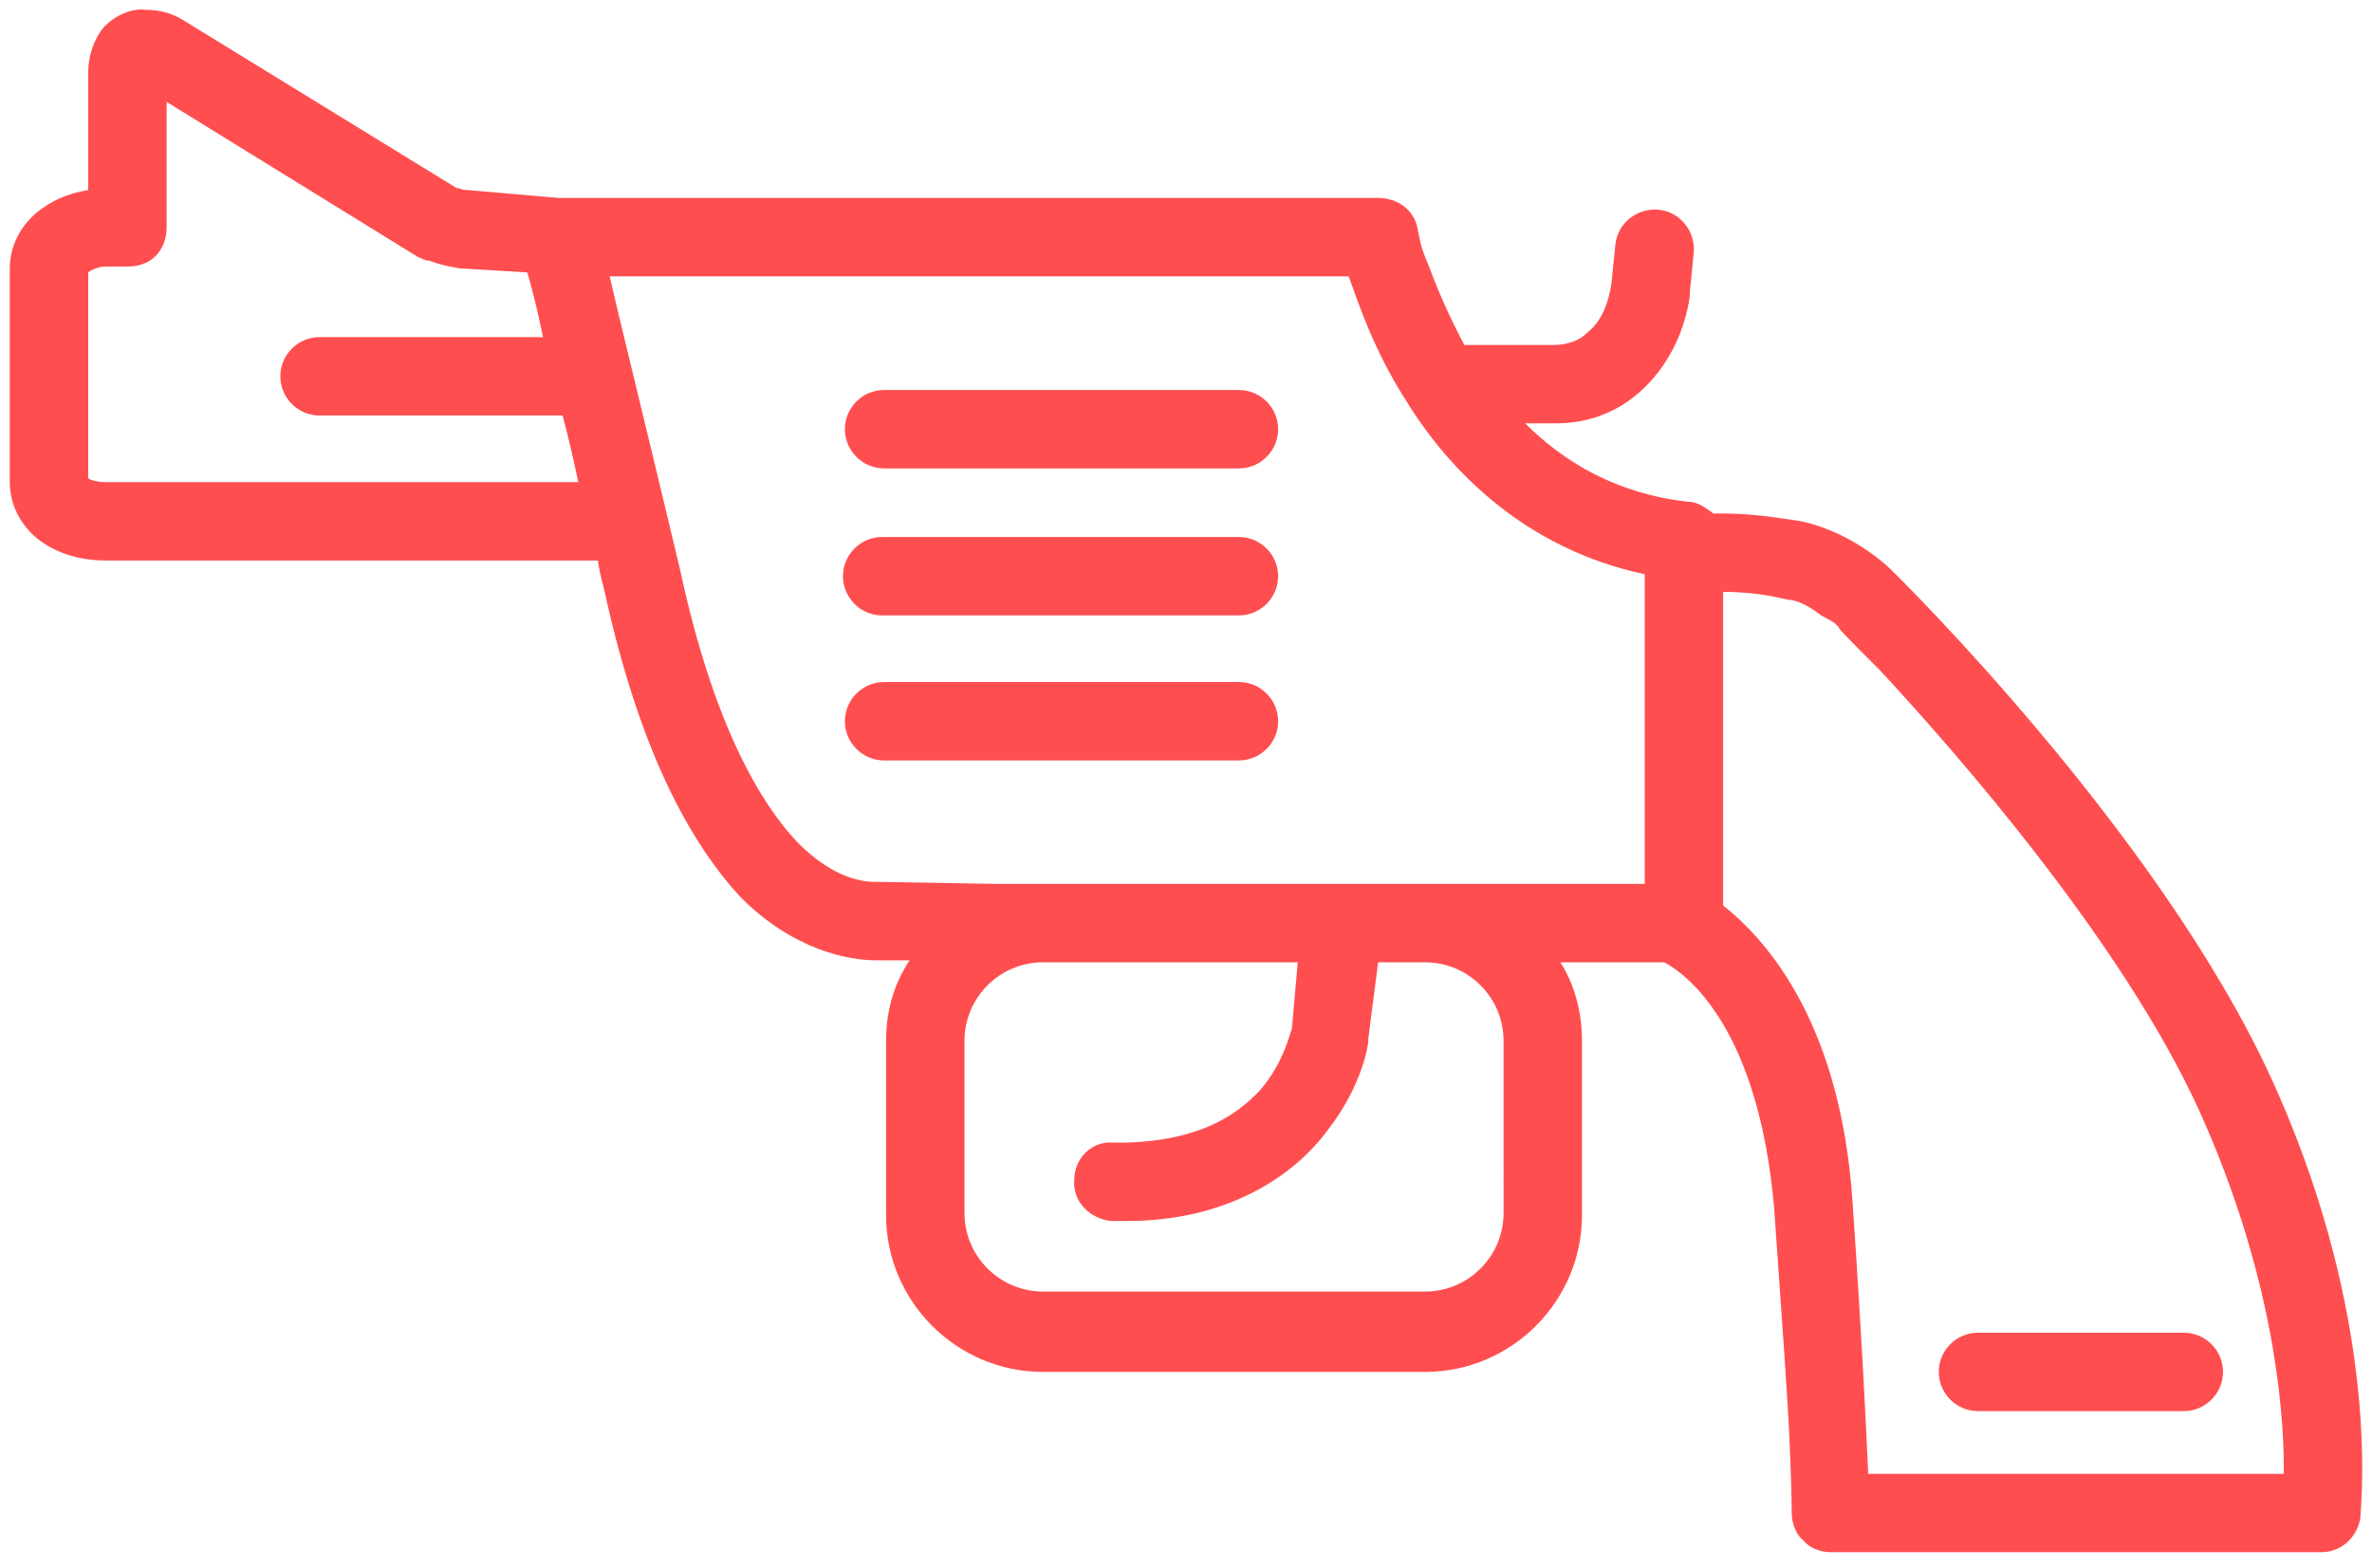 <svg version="1.2" xmlns="http://www.w3.org/2000/svg" viewBox="0 0 121 80" width="121" height="80"><style>.a{fill:#FF4E50}</style><path fill-rule="evenodd" class="a" d="m120.5 74.9c0 1.6-0.1 2.5-0.1 2.6-0.2 1-1 1.7-2 1.7h-25c-0.5 0-1.1-0.2-1.4-0.6-0.4-0.3-0.6-0.9-0.6-1.4 0 0 0-1-0.1-3.4-0.1-2.5-0.4-6.4-0.8-12.2-0.8-9-4.3-11.8-5.6-12.5h-5.3c0.7 1.1 1.1 2.5 1.1 4v8.9c0 4.4-3.6 8-8 8h-19.5c-4.4 0-8-3.6-8-8v-8.9c0-1.5 0.4-2.9 1.2-4.1h-1.6q0 0-0.1 0c-1.4 0-4.2-0.5-6.9-3.2-2.6-2.8-5.2-7.5-7-15.8q-0.2-0.7-0.3-1.4h-25.1c-1.2 0-2.3-0.3-3.2-0.9-0.9-0.6-1.7-1.7-1.7-3.1v-10.9c0-1.4 0.8-2.5 1.7-3.1q1-0.7 2.3-0.9v-6c0-0.7 0.2-1.5 0.7-2.2 0.5-0.6 1.4-1.1 2.2-1 0.8 0 1.4 0.2 1.9 0.5l14 8.6q0 0 0.1 0c0.2 0.1 0.4 0.1 0.5 0.1l4.6 0.4q0 0 0 0h41.8c1 0 1.8 0.6 2 1.5q0 0 0.1 0.5 0.1 0.6 0.5 1.5c0.4 1.1 1 2.5 1.8 4h4.6c0.1 0 0.8 0 1.4-0.4 0.5-0.4 1.2-0.9 1.5-2.7 0.2-2 0.2-2 0.2-2 0.1-1.1 1.1-1.9 2.2-1.8 1.1 0.1 1.9 1.1 1.8 2.2 0 0 0 0-0.2 2v0.1 0.1c-0.4 2.8-2 4.7-3.5 5.6-1.5 0.9-2.9 0.9-3.4 0.9q0 0-0.1 0h-1.4c2 2 4.7 3.6 8.3 4 0.5 0 0.9 0.3 1.3 0.6q0.2 0 0.5 0c1.4 0 2.7 0.2 4 0.4 2.7 0.6 4.5 2.4 4.6 2.5 0.1 0.1 13.6 13.3 19.4 26 4 8.8 4.6 16.1 4.6 19.8zm-4 0c0-3.2-0.6-10-4.3-18.2-3.9-8.6-12.4-18.3-16.3-22.5-1.4-1.4-2.2-2.2-2.1-2.2q0 0-0.2-0.2-0.3-0.2-0.7-0.4c-0.5-0.4-1.2-0.8-1.7-0.8-1.2-0.3-2.3-0.4-3.3-0.4q0 0 0 0v16c2.4 1.9 6 6.2 6.6 15.1 0.5 7.3 0.7 11.6 0.8 13.9h21.2q0-0.1 0-0.3zm-32.6-44.3q0-0.7 0-1.3c-6.1-1.3-10-5.3-12.2-8.9-1.6-2.5-2.4-4.9-2.9-6.3h-37.7c0.5 2.2 1.6 6.6 3.6 15 1.7 7.9 4.1 11.9 6 13.9 1.9 1.9 3.4 2 4 2q0.1 0 0.2 0l6 0.1h33v-5.3zm-18.7 6.2c0 1.1-0.9 2-2 2h-18.1c-1.1 0-2-0.9-2-2 0-1.1 0.9-2 2-2h18.1c1.1 0 2 0.9 2 2zm0-14.9c0 1.1-0.9 2-2 2h-18.1c-1.1 0-2-0.9-2-2 0-1.1 0.9-2 2-2h18.1c1.1 0 2 0.9 2 2zm-35.7 2.7q-0.4-1.9-0.8-3.4h-12.4c-1.1 0-2-0.9-2-2 0-1.1 0.9-2 2-2h11.4c-0.3-1.5-0.6-2.6-0.8-3.3l-3.3-0.2h-0.1c-0.6-0.1-1.1-0.2-1.6-0.4-0.1 0-0.2 0-0.6-0.2l-12.8-7.9v6.4c0 0.6-0.2 1.1-0.6 1.5-0.3 0.3-0.8 0.5-1.4 0.5h-1.1c-0.4 0-0.8 0.2-0.9 0.3v10.5c0.1 0.1 0.5 0.2 0.9 0.2zm47.2 28.5c0-2.2-1.8-4-4-4h-2.4l-0.5 3.9v0.1c0 0.2-0.3 2.3-2.1 4.6-1.7 2.3-5.1 4.6-10.2 4.6q-0.1 0-0.1 0-0.4 0-0.7 0c-1.1-0.1-2-1-1.9-2.1 0-1.1 0.9-2 2-1.9q0.3 0 0.6 0c3.8-0.1 5.7-1.4 6.9-2.7 1.2-1.4 1.5-2.9 1.6-3.1l0.3-3.4h-13c-2.2 0-4 1.8-4 4v8.8c0 2.2 1.8 4 4 4h19.5c2.2 0 4-1.8 4-4zm-11.5-23.7c0 1.1-0.9 2-2 2h-18.2c-1.1 0-2-0.9-2-2 0-1.1 0.9-2 2-2h18.2c1.1 0 2 0.9 2 2zm46.2 38.6c1.1 0 2 0.9 2 2 0 1.1-0.9 2-2 2h-10.5c-1.1 0-2-0.9-2-2 0-1.1 0.9-2 2-2z" fill="#FF4E50"/></svg>
